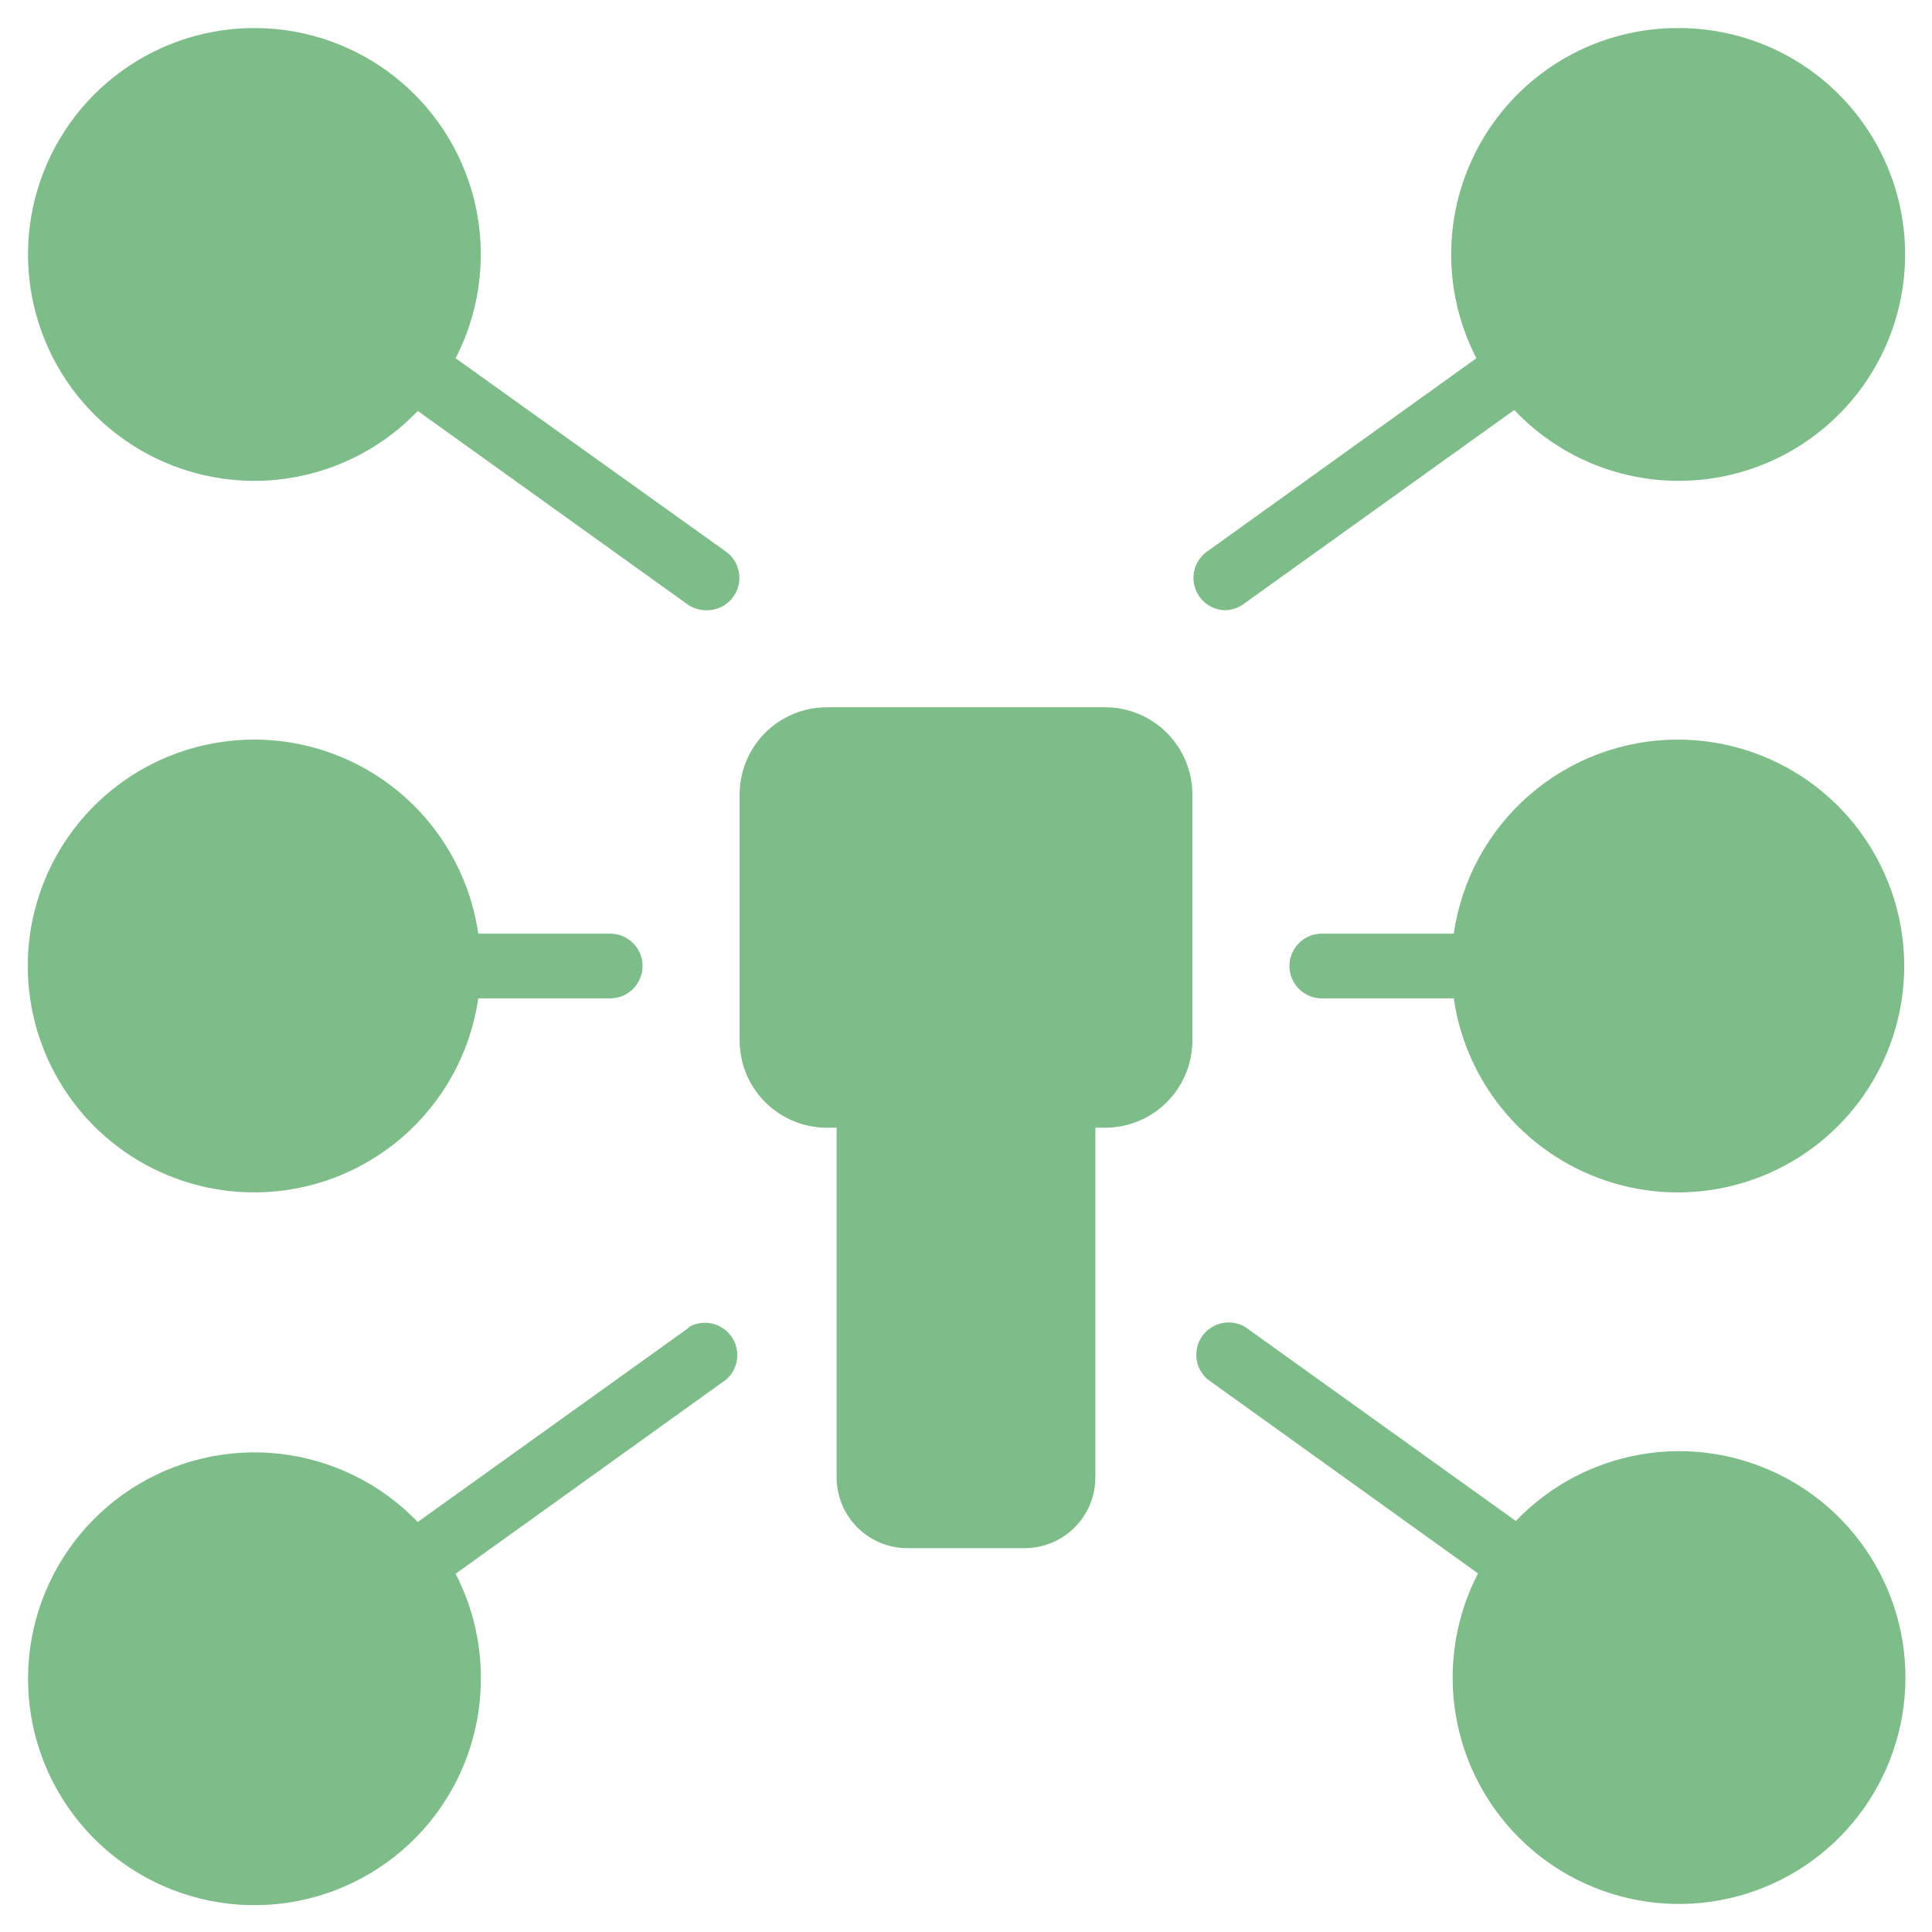 <svg width="56" height="56" viewBox="0 0 56 56" fill="none" xmlns="http://www.w3.org/2000/svg">
<path d="M32.031 20.5H23.969C23.297 20.5 22.654 20.767 22.179 21.241C21.704 21.716 21.438 22.36 21.438 23.031V30.156C21.438 30.828 21.704 31.471 22.179 31.946C22.654 32.421 23.297 32.688 23.969 32.688H24.25V42.812C24.249 43.084 24.301 43.352 24.404 43.603C24.508 43.854 24.66 44.082 24.851 44.274C25.043 44.465 25.271 44.617 25.522 44.721C25.773 44.824 26.041 44.876 26.312 44.875H29.688C29.959 44.876 30.227 44.824 30.478 44.721C30.729 44.617 30.957 44.465 31.149 44.274C31.34 44.082 31.492 43.854 31.596 43.603C31.699 43.352 31.751 43.084 31.75 42.812V32.688H32.031C32.703 32.688 33.346 32.421 33.821 31.946C34.296 31.471 34.562 30.828 34.562 30.156V23.031C34.562 22.36 34.296 21.716 33.821 21.241C33.346 20.767 32.703 20.5 32.031 20.5ZM7.375 34.562C8.952 34.561 10.475 33.991 11.666 32.958C12.858 31.925 13.637 30.498 13.863 28.938H17.688C17.936 28.938 18.175 28.839 18.35 28.663C18.526 28.487 18.625 28.249 18.625 28C18.625 27.751 18.526 27.513 18.35 27.337C18.175 27.161 17.936 27.062 17.688 27.062H13.863C13.683 25.817 13.149 24.65 12.324 23.699C11.5 22.749 10.419 22.056 9.212 21.702C8.004 21.348 6.721 21.349 5.514 21.705C4.307 22.06 3.227 22.755 2.404 23.707C1.581 24.658 1.049 25.827 0.871 27.072C0.693 28.318 0.877 29.588 1.401 30.732C1.924 31.876 2.766 32.846 3.825 33.525C4.885 34.204 6.117 34.564 7.375 34.562ZM13.206 10.384C13.863 9.112 14.085 7.661 13.84 6.25C13.595 4.84 12.895 3.549 11.848 2.573C10.8 1.597 9.463 0.991 8.038 0.846C6.614 0.701 5.182 1.026 3.96 1.771C2.737 2.516 1.792 3.64 1.268 4.972C0.744 6.304 0.669 7.77 1.056 9.149C1.443 10.527 2.27 11.741 3.411 12.605C4.551 13.47 5.944 13.938 7.375 13.938C8.26 13.937 9.135 13.757 9.949 13.409C10.763 13.061 11.498 12.552 12.109 11.912L19.956 17.538C20.118 17.642 20.308 17.695 20.5 17.688C20.698 17.686 20.89 17.623 21.049 17.506C21.208 17.389 21.326 17.224 21.387 17.036C21.447 16.848 21.446 16.645 21.385 16.458C21.323 16.27 21.204 16.107 21.044 15.991L13.206 10.384ZM19.956 38.491L12.109 44.116C11.053 43.015 9.646 42.317 8.131 42.141C6.615 41.966 5.086 42.324 3.806 43.153C2.526 43.983 1.575 45.233 1.116 46.688C0.658 48.143 0.72 49.712 1.293 51.126C1.867 52.539 2.914 53.709 4.257 54.434C5.599 55.159 7.152 55.394 8.648 55.098C10.145 54.802 11.492 53.994 12.457 52.812C13.422 51.631 13.946 50.151 13.938 48.625C13.937 47.578 13.687 46.546 13.206 45.616L21.044 39.991C21.222 39.838 21.337 39.624 21.365 39.391C21.393 39.158 21.333 38.923 21.196 38.733C21.06 38.542 20.857 38.409 20.627 38.361C20.397 38.313 20.158 38.352 19.956 38.472V38.491ZM48.625 21.438C47.048 21.439 45.525 22.009 44.334 23.042C43.142 24.075 42.363 25.502 42.138 27.062H38.312C38.064 27.062 37.825 27.161 37.65 27.337C37.474 27.513 37.375 27.751 37.375 28C37.375 28.249 37.474 28.487 37.65 28.663C37.825 28.839 38.064 28.938 38.312 28.938H42.138C42.317 30.183 42.851 31.35 43.676 32.301C44.5 33.251 45.581 33.944 46.788 34.298C47.996 34.652 49.279 34.651 50.486 34.295C51.694 33.94 52.773 33.245 53.596 32.293C54.419 31.342 54.951 30.173 55.129 28.928C55.307 27.682 55.123 26.412 54.599 25.268C54.075 24.124 53.234 23.154 52.175 22.475C51.115 21.796 49.883 21.436 48.625 21.438ZM48.625 0.813C47.499 0.813 46.393 1.102 45.411 1.654C44.43 2.205 43.607 2.999 43.021 3.961C42.435 4.922 42.107 6.018 42.067 7.143C42.027 8.268 42.278 9.384 42.794 10.384L34.956 16.009C34.804 16.128 34.691 16.29 34.635 16.474C34.578 16.659 34.579 16.856 34.639 17.04C34.698 17.223 34.813 17.384 34.967 17.5C35.121 17.616 35.307 17.681 35.5 17.688C35.695 17.686 35.886 17.624 36.044 17.509L43.891 11.884C44.639 12.675 45.571 13.267 46.605 13.608C47.639 13.948 48.741 14.027 49.812 13.835C50.884 13.644 51.891 13.189 52.742 12.512C53.594 11.834 54.264 10.956 54.692 9.955C55.12 8.954 55.293 7.863 55.194 6.779C55.095 5.695 54.728 4.653 54.126 3.746C53.525 2.839 52.707 2.096 51.746 1.584C50.786 1.072 49.713 0.807 48.625 0.813ZM48.625 42.062C47.748 42.07 46.881 42.253 46.076 42.6C45.271 42.948 44.544 43.454 43.938 44.087L36.091 38.462C35.889 38.343 35.65 38.303 35.42 38.352C35.19 38.4 34.987 38.533 34.851 38.723C34.714 38.914 34.654 39.149 34.682 39.382C34.71 39.615 34.825 39.829 35.003 39.981L42.841 45.606C42.181 46.879 41.957 48.333 42.202 49.746C42.446 51.158 43.147 52.452 44.197 53.429C45.246 54.405 46.586 55.012 48.013 55.155C49.439 55.298 50.873 54.97 52.096 54.221C53.318 53.472 54.262 52.343 54.782 51.007C55.303 49.672 55.372 48.202 54.978 46.823C54.584 45.445 53.75 44.233 52.603 43.373C51.456 42.514 50.059 42.053 48.625 42.062Z" fill="#7EBC89"/>
</svg>
